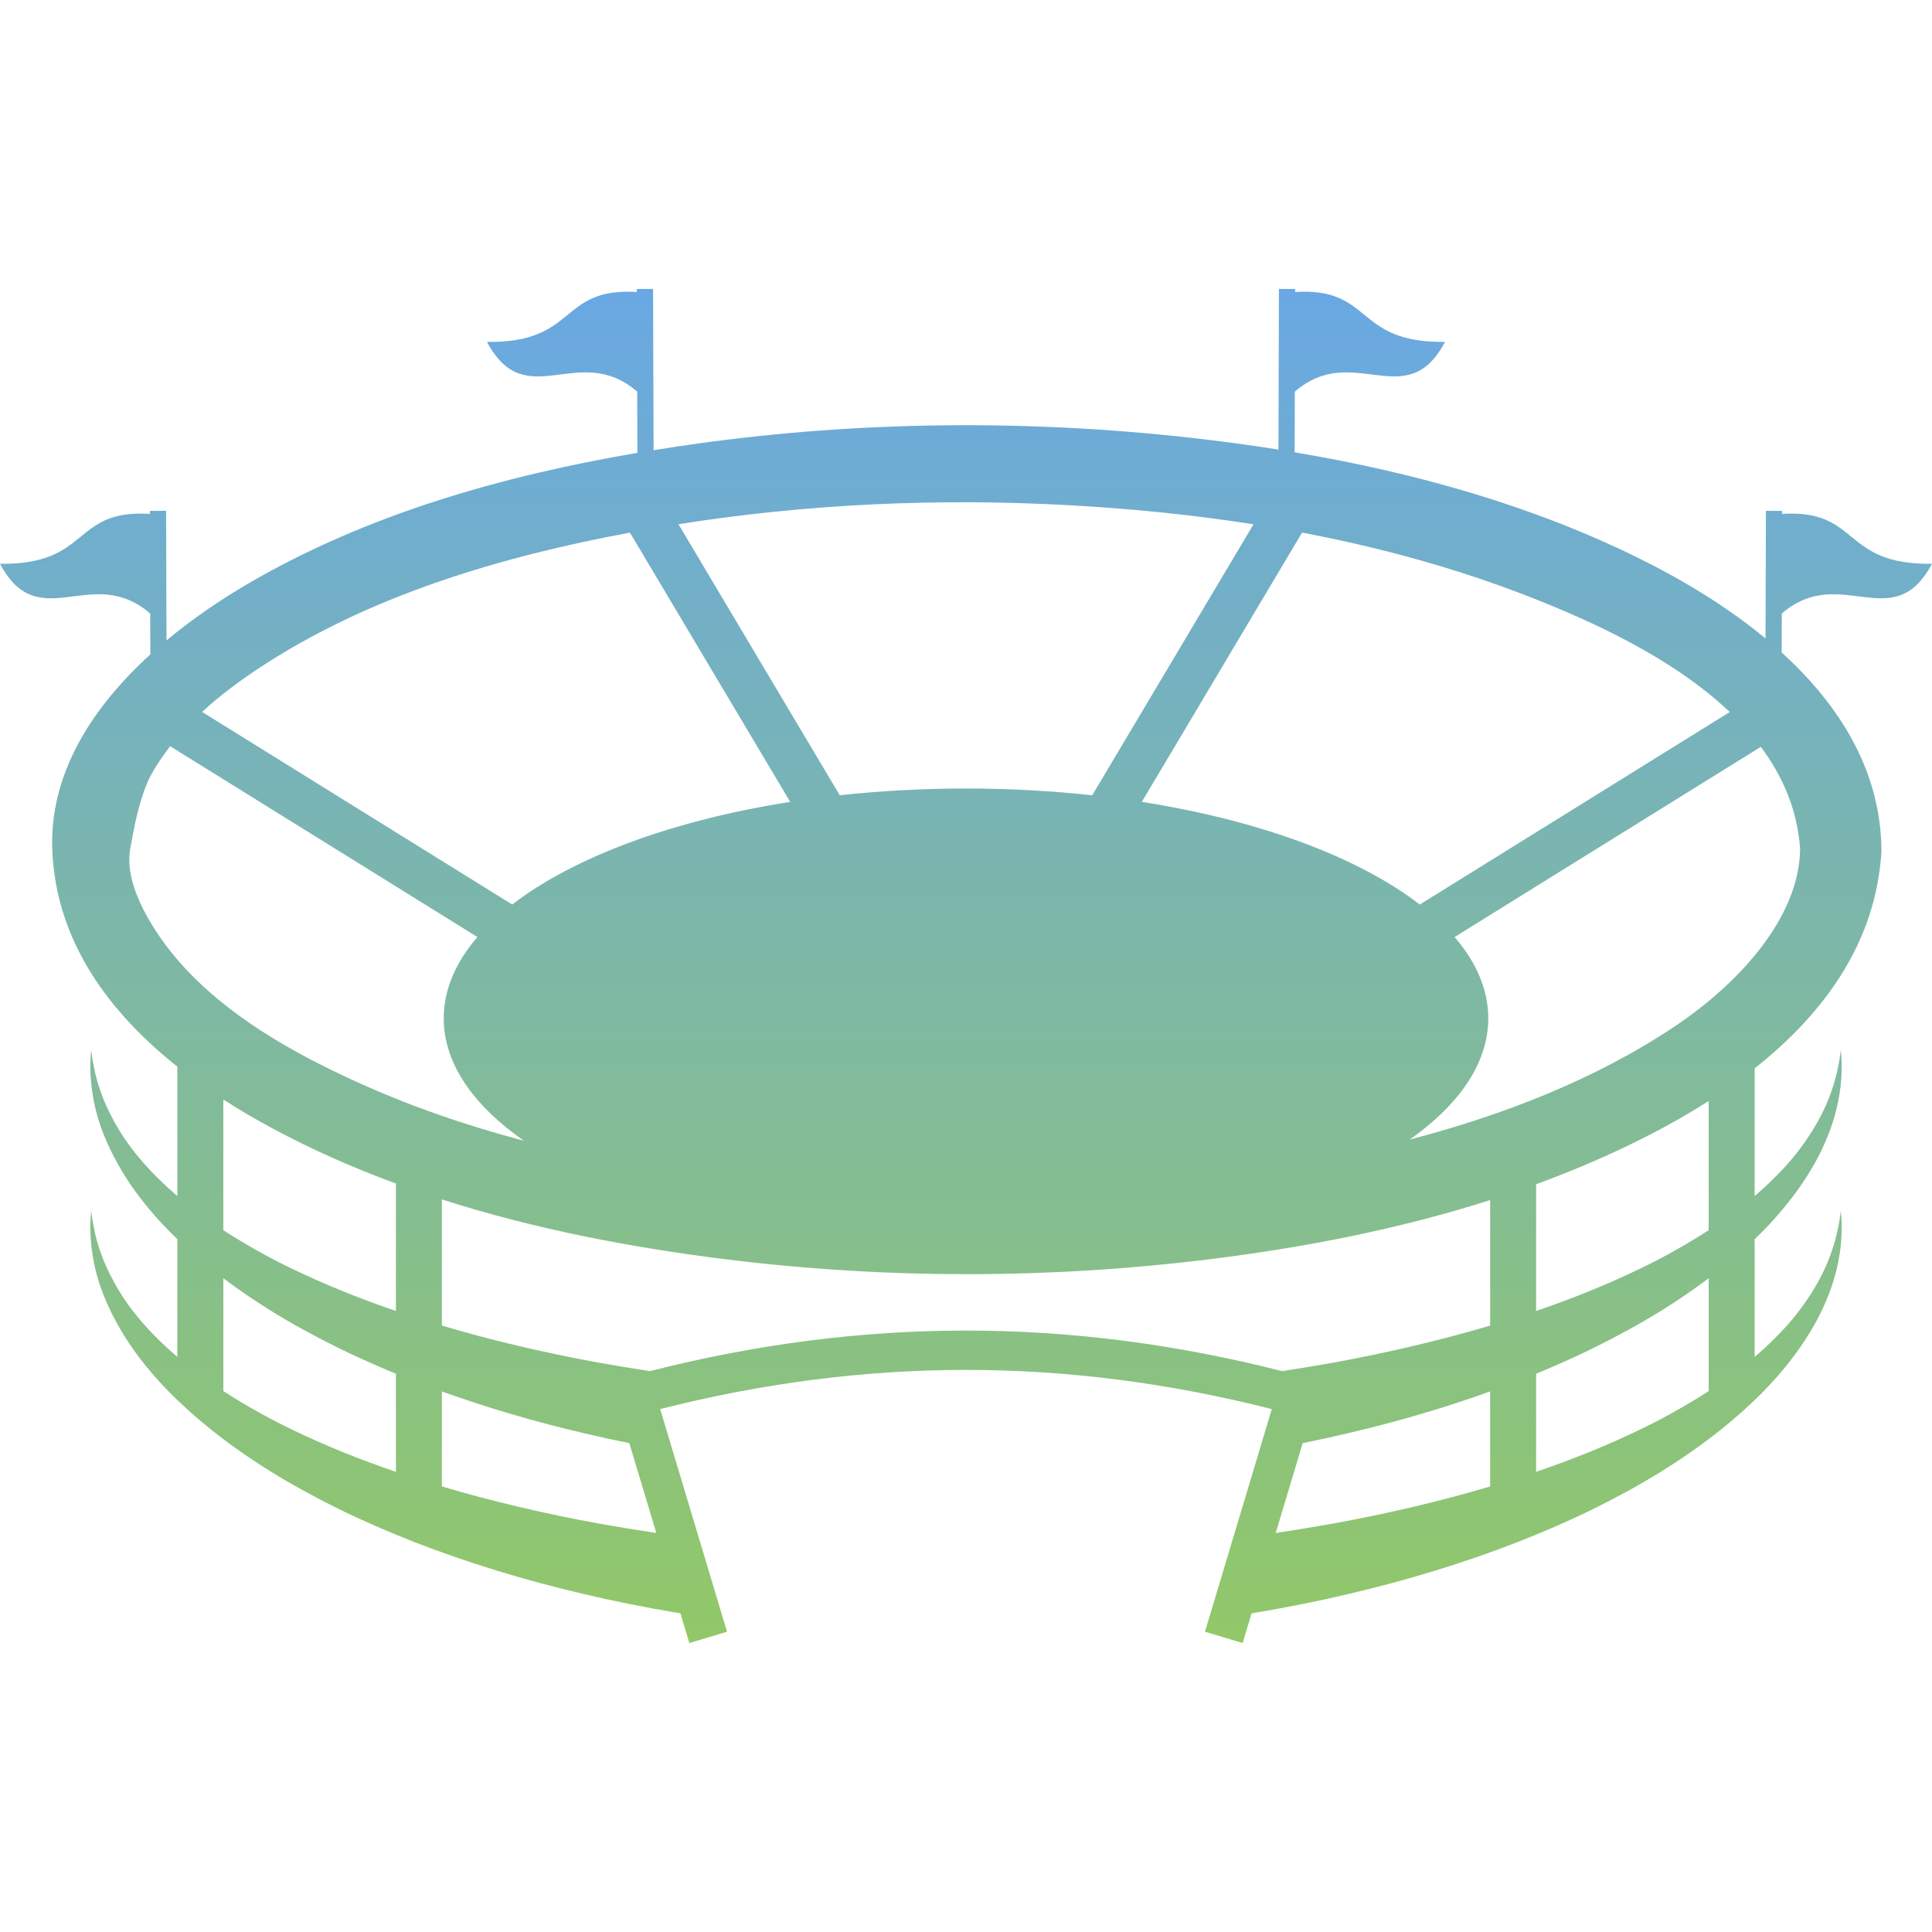 <svg width="343" height="343" viewBox="0 0 343 343" fill="none" xmlns="http://www.w3.org/2000/svg">
<path d="M316.391 91.234L316.392 90.701L313.516 90.692L313.445 113.35C306.61 107.69 298.832 103.023 291.35 99.302C272.109 89.733 251.089 83.879 229.844 80.298L229.878 69.528C240.295 60.542 249.638 73.672 256.544 60.701C240.321 60.914 243.882 50.984 229.935 51.84L229.936 51.307L227.06 51.298L226.97 79.817C221.782 78.993 216.585 78.3 211.401 77.72C182.456 74.481 152.905 74.732 124.046 78.72C121.381 79.088 118.709 79.496 116.035 79.928L115.945 51.298L113.069 51.307L113.07 51.84C99.122 50.984 102.684 60.915 86.461 60.701C93.365 73.672 102.71 60.542 113.126 69.528L113.161 80.398C89.189 84.477 65.147 91.322 44.163 103.551C39.319 106.373 34.27 109.772 29.561 113.692L29.488 90.691L26.613 90.7L26.614 91.233C12.662 90.376 16.224 100.308 0 100.095C6.907 113.065 16.25 99.936 26.666 108.922L26.69 116.187C16.517 125.449 8.642 137.294 9.293 151.19C10.046 167.279 19.436 179.79 31.487 189.368V212.34C26.992 208.501 23.537 204.542 21.257 200.81C19.998 198.756 19.039 196.807 18.33 195.05C17.647 193.286 17.165 191.726 16.884 190.434C16.598 189.143 16.407 188.133 16.329 187.448C16.238 186.76 16.191 186.405 16.191 186.405C16.191 186.405 16.163 186.763 16.111 187.454C16.052 188.149 16.005 189.186 16.063 190.543C16.191 193.236 16.656 197.33 18.702 202.114C19.701 204.504 21.04 207.068 22.767 209.688C24.482 212.317 26.631 214.956 29.101 217.6C29.859 218.406 30.662 219.206 31.486 220.002V240.903C26.991 237.064 23.536 233.106 21.256 229.374C19.997 227.32 19.038 225.371 18.329 223.614C17.646 221.85 17.164 220.29 16.883 218.997C16.598 217.707 16.406 216.696 16.328 216.012C16.237 215.324 16.19 214.969 16.19 214.969C16.19 214.969 16.163 215.327 16.11 216.018C16.051 216.713 16.004 217.75 16.062 219.107C16.191 221.8 16.655 225.893 18.703 230.678C19.702 233.067 21.04 235.631 22.767 238.252C24.483 240.881 26.632 243.519 29.102 246.163C29.86 246.968 30.662 247.767 31.485 248.564L32.096 249.142C36.554 253.358 41.911 257.43 47.995 261.205C51.751 263.537 55.786 265.746 60.043 267.853C64.302 269.952 68.805 271.893 73.486 273.745C82.866 277.39 93.009 280.523 103.662 283.005C108.982 284.275 114.437 285.345 119.977 286.29C120.251 286.337 120.527 286.378 120.801 286.424L122.384 291.699L125.73 290.695L129.074 289.692L117.206 250.163C153.701 240.894 189.3 240.894 225.793 250.163L213.925 289.691L217.271 290.695L220.615 291.7L222.198 286.426C222.472 286.38 222.749 286.338 223.022 286.291C228.563 285.346 234.018 284.275 239.339 283.006C249.989 280.524 260.134 277.391 269.515 273.745C274.194 271.894 278.699 269.953 282.958 267.854C287.213 265.746 291.25 263.538 295.004 261.206C301.089 257.431 306.444 253.359 310.905 249.143L311.515 248.564C312.339 247.769 313.141 246.969 313.897 246.164C318.876 240.906 322.353 235.492 324.311 230.685C326.324 225.886 326.843 221.81 326.942 219.109C326.994 217.749 326.952 216.705 326.89 216.019C326.838 215.327 326.811 214.97 326.811 214.97C326.811 214.97 326.762 215.325 326.671 216.012C326.592 216.706 326.405 217.711 326.113 218.997C325.826 220.289 325.338 221.846 324.662 223.612C323.963 225.372 323.001 227.32 321.73 229.367C320.447 231.407 318.868 233.556 316.922 235.697C315.333 237.429 313.53 239.183 311.515 240.905V220.002C312.338 219.206 313.142 218.406 313.898 217.6C318.875 212.342 322.354 206.927 324.31 202.12C326.323 197.322 326.843 193.245 326.942 190.544C326.994 189.184 326.951 188.14 326.89 187.454C326.838 186.763 326.81 186.405 326.81 186.405C326.81 186.405 326.762 186.76 326.67 187.448C326.591 188.141 326.404 189.146 326.112 190.433C325.825 191.725 325.337 193.282 324.662 195.047C323.964 196.807 323.001 198.755 321.731 200.803C320.446 202.842 318.869 204.991 316.923 207.132C315.333 208.865 313.53 210.619 311.514 212.341V189.675C323.695 180.036 333.08 167.419 334.024 151.115C333.973 136.793 326.501 125.104 316.312 115.842L316.333 108.921C326.75 99.936 336.094 113.064 342.999 100.094C326.776 100.308 330.339 90.376 316.391 91.234ZM231.162 94.559C244.87 97.154 258.357 100.821 271.315 105.869C282.872 110.372 297.08 116.894 307.094 126.412L252.066 160.586C241.167 152.189 223.685 145.661 202.714 142.362L231.162 94.559ZM189.807 89.693C200.714 90.293 211.678 91.379 222.545 93.081L193.911 141.193C186.735 140.408 179.228 139.989 171.501 139.989C163.772 139.989 156.266 140.407 149.089 141.193L120.449 93.068C143.346 89.444 166.668 88.42 189.807 89.693ZM45.928 118.651C65.495 105.722 88.914 98.833 111.838 94.558L140.287 142.361C119.316 145.661 101.834 152.188 90.934 160.585L35.878 126.392C39.005 123.515 42.441 120.954 45.928 118.651ZM70.287 261.306C63.736 259.068 57.616 256.592 52.036 253.891C48.292 252.113 44.828 250.185 41.621 248.219C40.949 247.807 40.296 247.39 39.649 246.97V226.936C42.249 228.897 45.035 230.806 47.995 232.644C51.751 234.976 55.787 237.184 60.043 239.292C63.322 240.908 66.748 242.429 70.287 243.889V261.306ZM70.287 232.744C63.736 230.506 57.614 228.029 52.035 225.328C48.291 223.55 44.828 221.622 41.621 219.655C40.947 219.245 40.296 218.827 39.649 218.406V195.199C42.506 197.041 45.427 198.746 48.354 200.321C55.401 204.115 62.749 207.342 70.287 210.123V232.744ZM63.086 191.966C51.692 186.751 40.185 180.273 31.816 170.745C27.775 166.147 21.913 157.508 23.116 150.75C23.701 147.465 24.628 141.916 26.711 137.753C27.731 135.898 28.913 134.146 30.212 132.482L84.758 166.357C80.898 170.846 78.778 175.711 78.778 180.795C78.778 188.785 84.002 196.237 93.02 202.53C82.745 199.806 72.689 196.36 63.086 191.966ZM106.28 270.479C96.531 268.699 87.183 266.493 78.448 263.9V247.03C86.413 249.892 94.86 252.392 103.661 254.444C106.319 255.078 109.01 255.662 111.727 256.206L116.518 272.161C113.066 271.641 109.649 271.077 106.28 270.479ZM264.554 263.9C255.818 266.494 246.47 268.699 236.72 270.479C233.352 271.077 229.934 271.641 226.482 272.162L231.273 256.207C233.991 255.663 236.682 255.078 239.34 254.444C248.143 252.393 256.589 249.892 264.554 247.031V263.9H264.554ZM264.554 235.337C255.818 237.931 246.47 240.137 236.722 241.917C233.725 242.448 230.688 242.954 227.624 243.426C189.898 233.823 153.104 233.823 115.377 243.426C112.313 242.954 109.277 242.448 106.28 241.917C96.53 240.138 87.183 237.931 78.448 235.337V212.941C95.021 218.255 112.337 221.545 129.4 223.637C157.701 227.106 186.542 227.061 214.836 223.551C231.546 221.477 248.389 218.222 264.554 213.056V235.337ZM303.353 246.97C302.707 247.391 302.054 247.808 301.379 248.219C298.172 250.186 294.709 252.113 290.965 253.892C285.385 256.592 279.263 259.068 272.715 261.307V243.89C276.252 242.429 279.68 240.909 282.959 239.292C287.214 237.186 291.251 234.977 295.005 232.645C297.967 230.807 300.753 228.897 303.353 226.937V246.97ZM303.353 218.406C302.707 218.827 302.054 219.245 301.381 219.655C298.174 221.622 294.711 223.549 290.967 225.328C285.387 228.029 279.265 230.506 272.715 232.744V210.246C279.62 207.714 286.381 204.811 292.914 201.452C296.437 199.642 299.947 197.649 303.353 195.47V218.406ZM319.585 150.701C319.465 163.122 308.326 174.851 297.427 182.151C283.261 191.639 266.983 197.943 250.28 202.318C259.114 196.07 264.222 188.695 264.222 180.794C264.222 175.711 262.104 170.845 258.243 166.356L312.613 132.591C316.52 137.834 319.112 143.831 319.585 150.701Z" fill="url(#paint0_linear)"/>
<defs>
<linearGradient id="paint0_linear" x1="171.5" y1="51.298" x2="171.5" y2="291.7" gradientUnits="userSpaceOnUse">
<stop stop-color="#69A8E3"/>
<stop offset="1" stop-color="#92C868"/>
</linearGradient>
</defs>
</svg>
